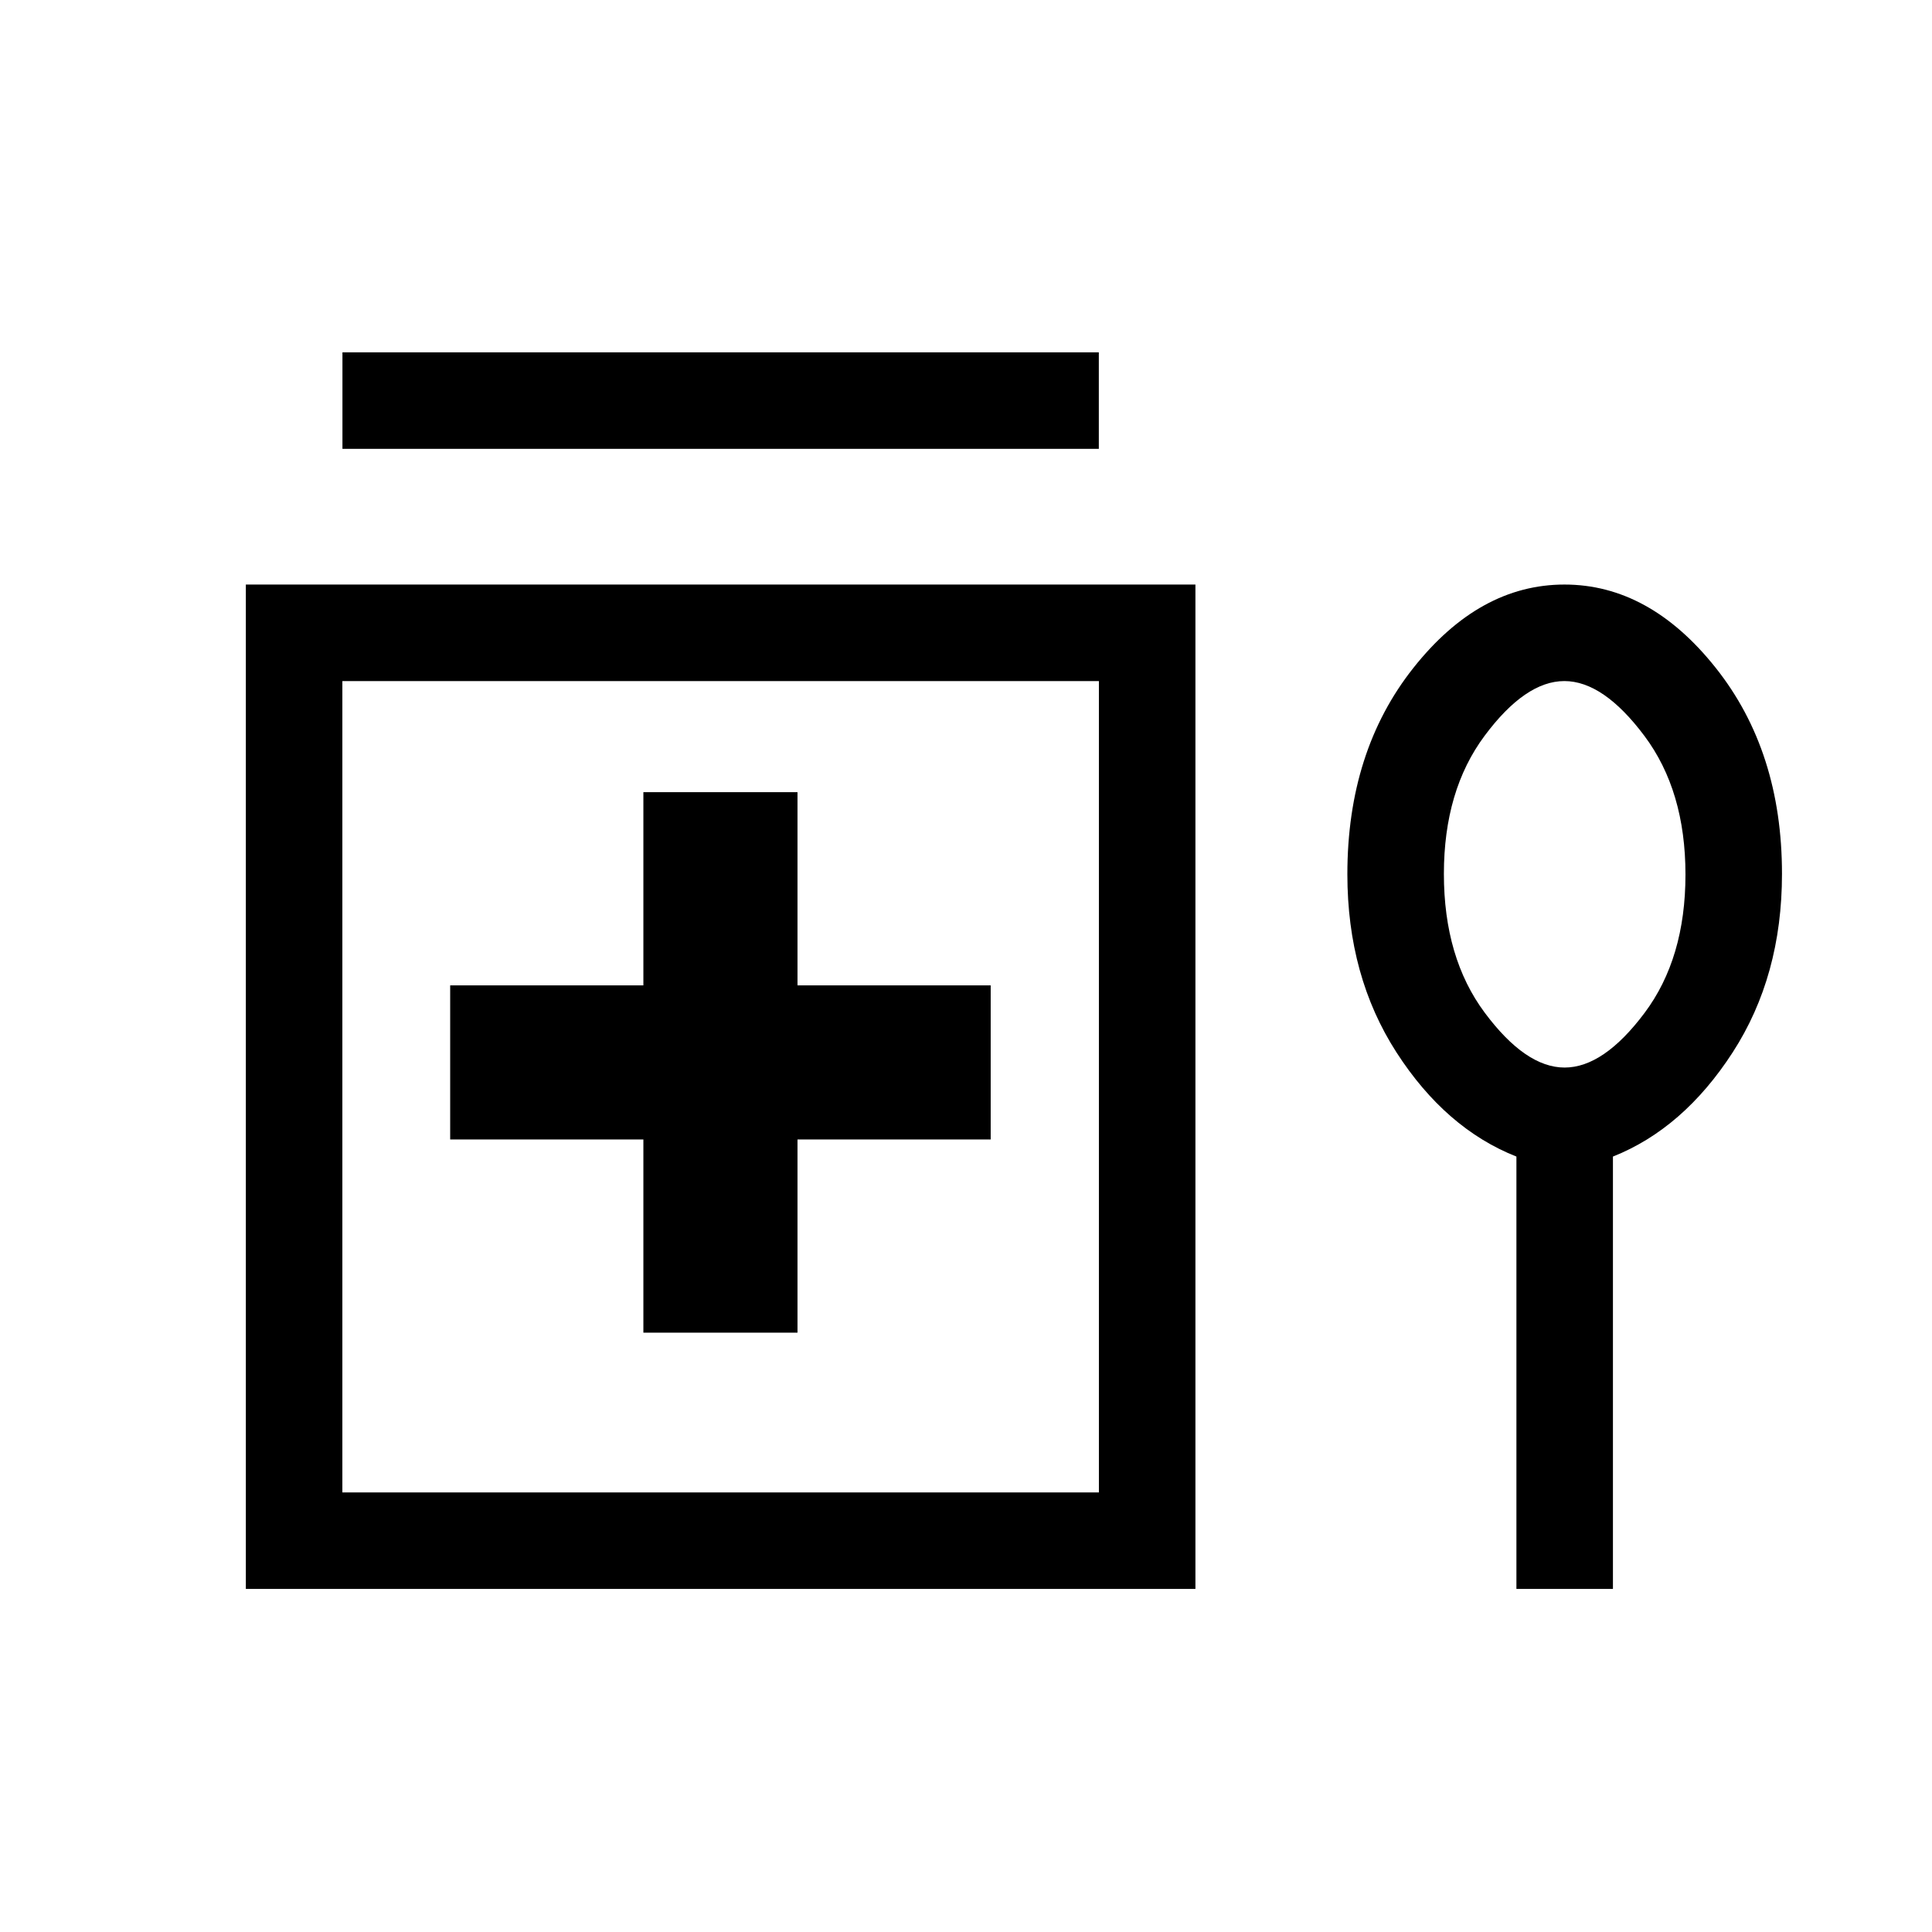 <svg xmlns="http://www.w3.org/2000/svg" height="20" viewBox="0 -960 960 960" width="20"><path d="M170.16-736.96v-47.96H546v47.96H170.16Zm149.53 439.15h76.58v-96h96v-76.57h-96v-96h-76.58v96h-96v76.57h96v96ZM122.16-170.46v-499.08H594v499.08H122.16Zm47.96-47.96h375.92v-403.16H170.12v403.16ZM753.5-385.31q-35.19-13.91-59.6-51.77-24.4-37.86-24.4-88.53 0-61.12 32.81-102.52 32.8-41.41 75.07-41.41 42.27 0 75.18 41.42 32.9 41.41 32.9 102.35 0 50.83-24.5 88.69t-59.5 51.77v214.85H753.5v-214.85Zm23.94-44.23q19.39 0 39.72-27.13 20.34-27.14 20.34-68.77 0-41.64-20.4-68.89-20.39-27.25-39.78-27.25-19.38 0-39.62 27.18-20.24 27.17-20.24 68.63 0 41.73 20.3 68.98 20.3 27.25 39.68 27.25ZM358.08-432Zm419.3-93.65Z"/></svg>